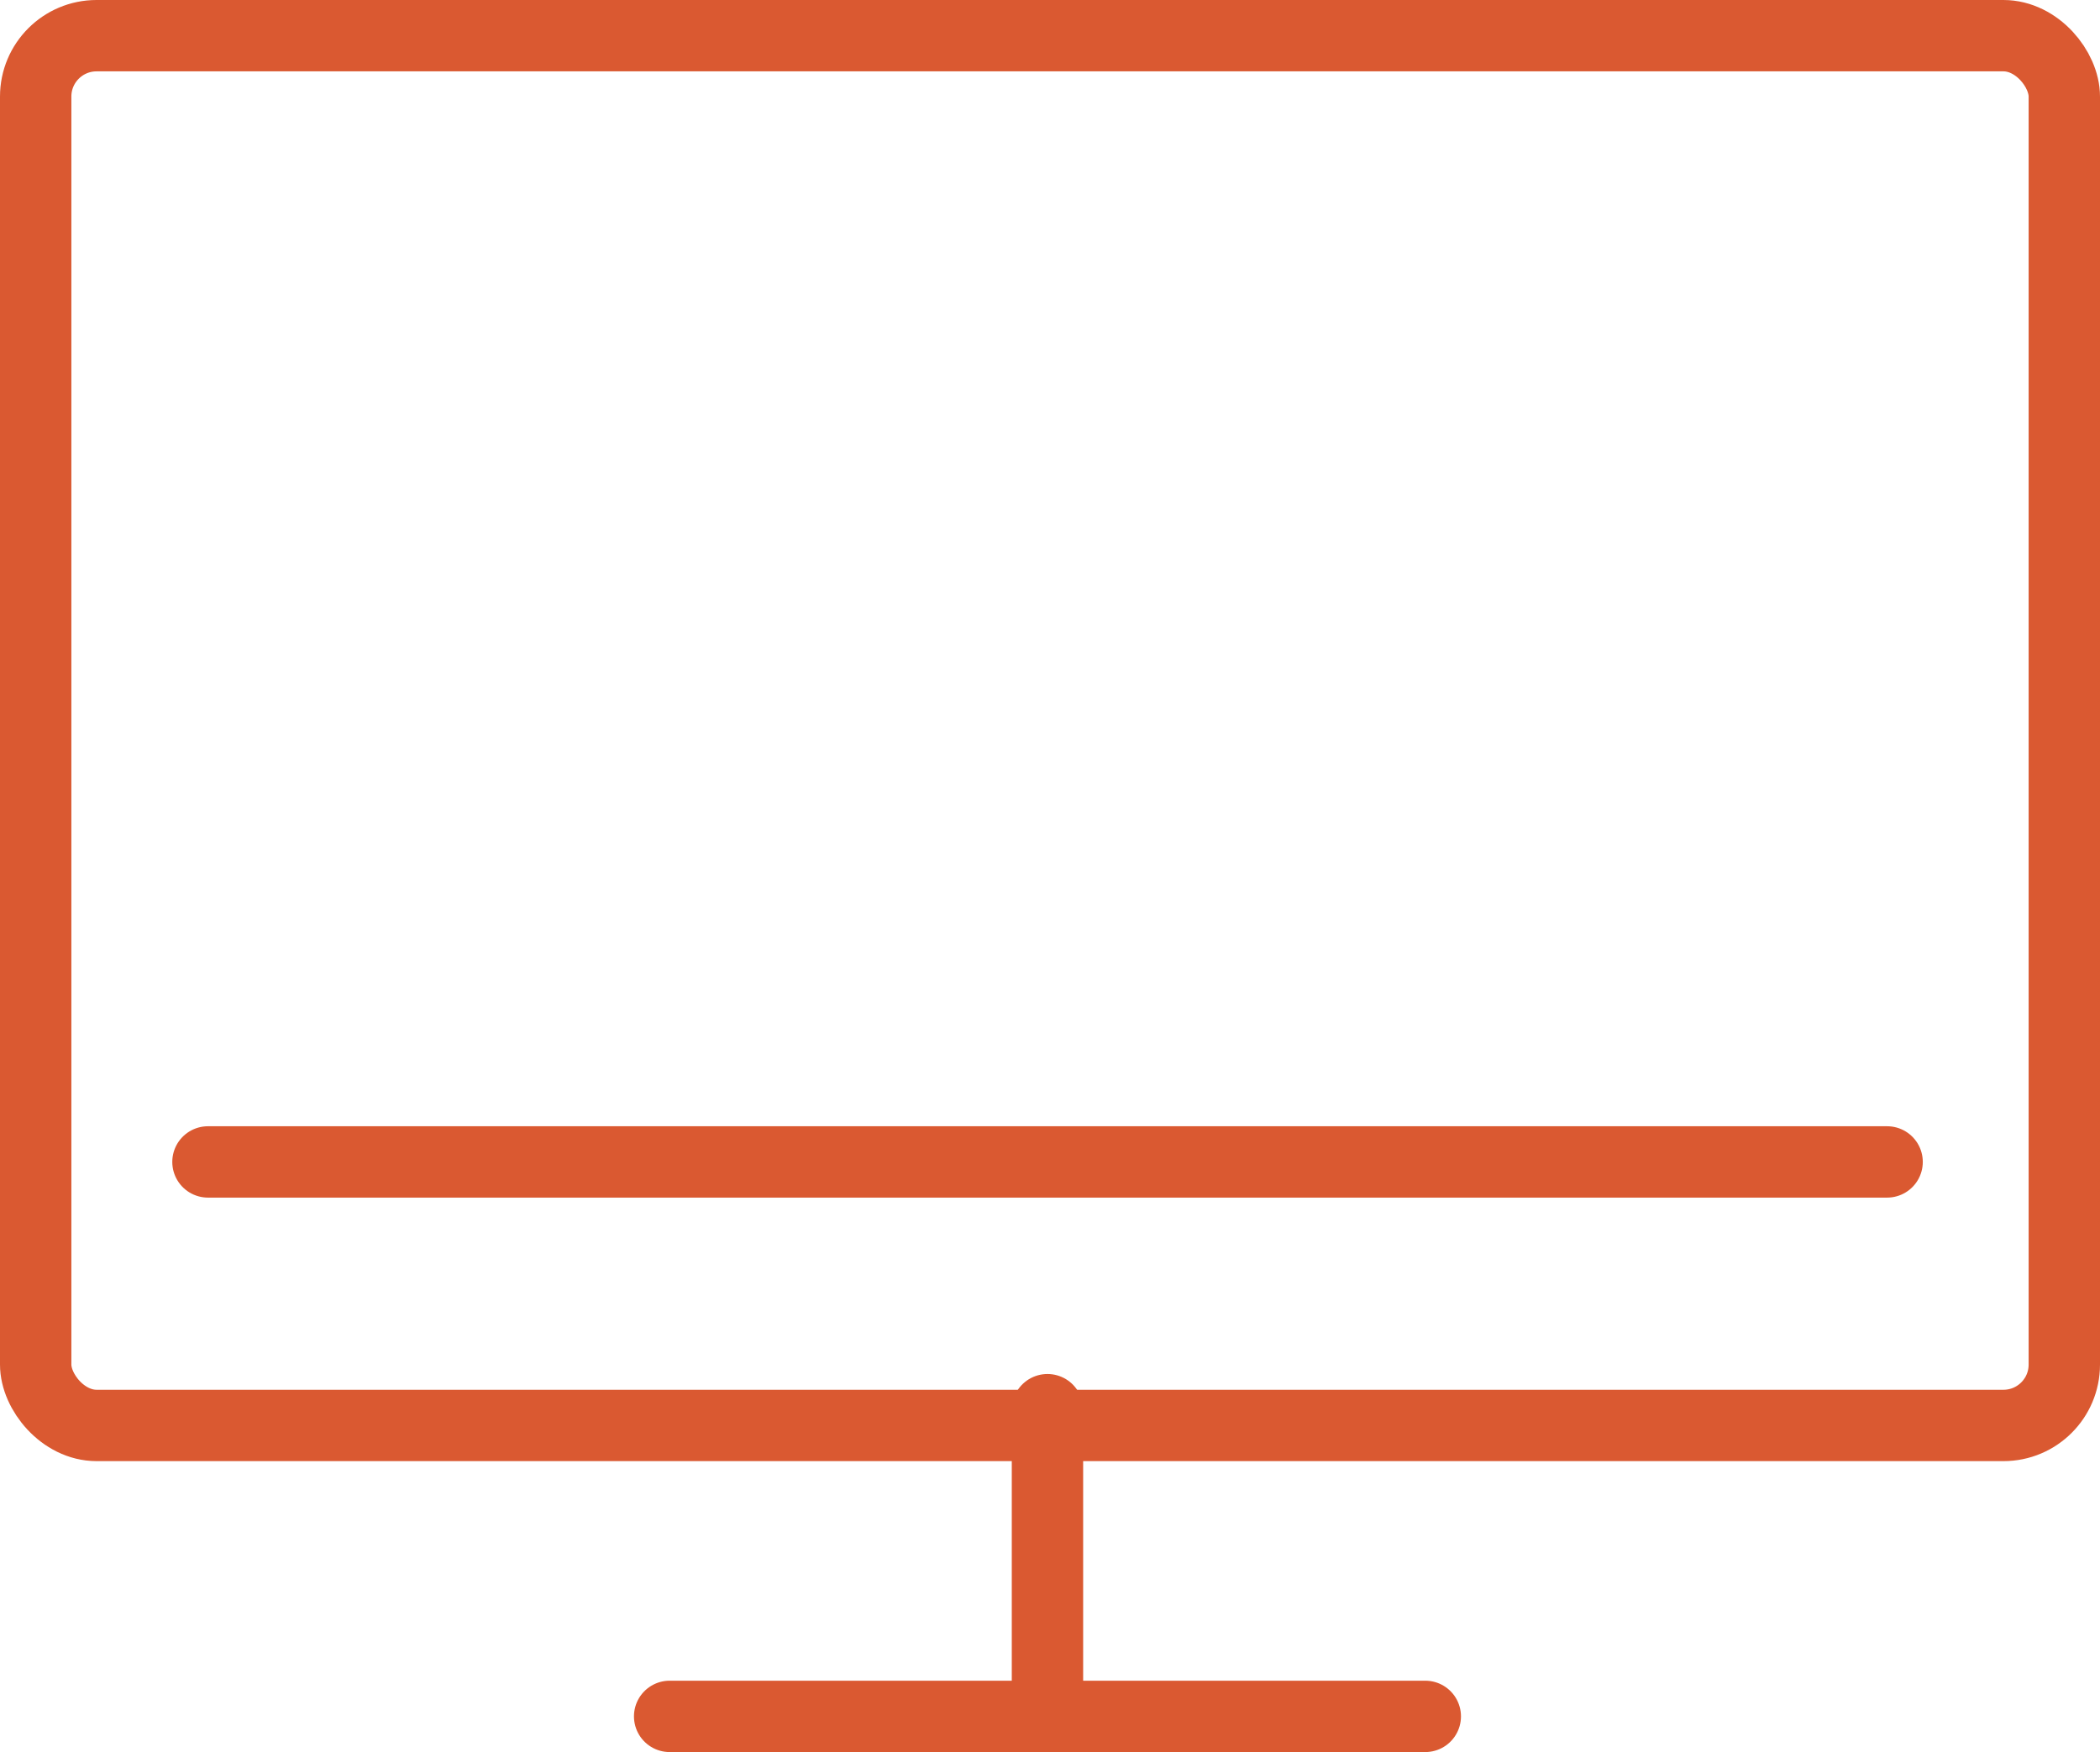 <svg xmlns="http://www.w3.org/2000/svg" width="29.425" height="24.554" viewBox="0 0 29.425 24.554">
  <g id="Group_535" data-name="Group 535" transform="translate(0.5 0.5)">
    <rect id="Rectangle_842" data-name="Rectangle 842" width="28.425" height="19.476" rx="0.853" transform="translate(0 0)" fill="none" stroke="#da5931" stroke-linecap="round" stroke-linejoin="round" stroke-width="1"/>
    <line id="Line_1" data-name="Line 1" y2="4.299" transform="translate(14.177 19.255)" fill="none" stroke="#da5931" stroke-linecap="round" stroke-linejoin="round" stroke-width="1"/>
    <line id="Line_2" data-name="Line 2" x1="10.588" transform="translate(8.883 23.553)" fill="none" stroke="#da5931" stroke-linecap="round" stroke-linejoin="round" stroke-width="1"/>
    <line id="Line_3" data-name="Line 3" x1="23.528" transform="translate(2.414 15.783)" fill="none" stroke="#da5931" stroke-linecap="round" stroke-linejoin="round" stroke-width="1"/>
  </g>
</svg>
